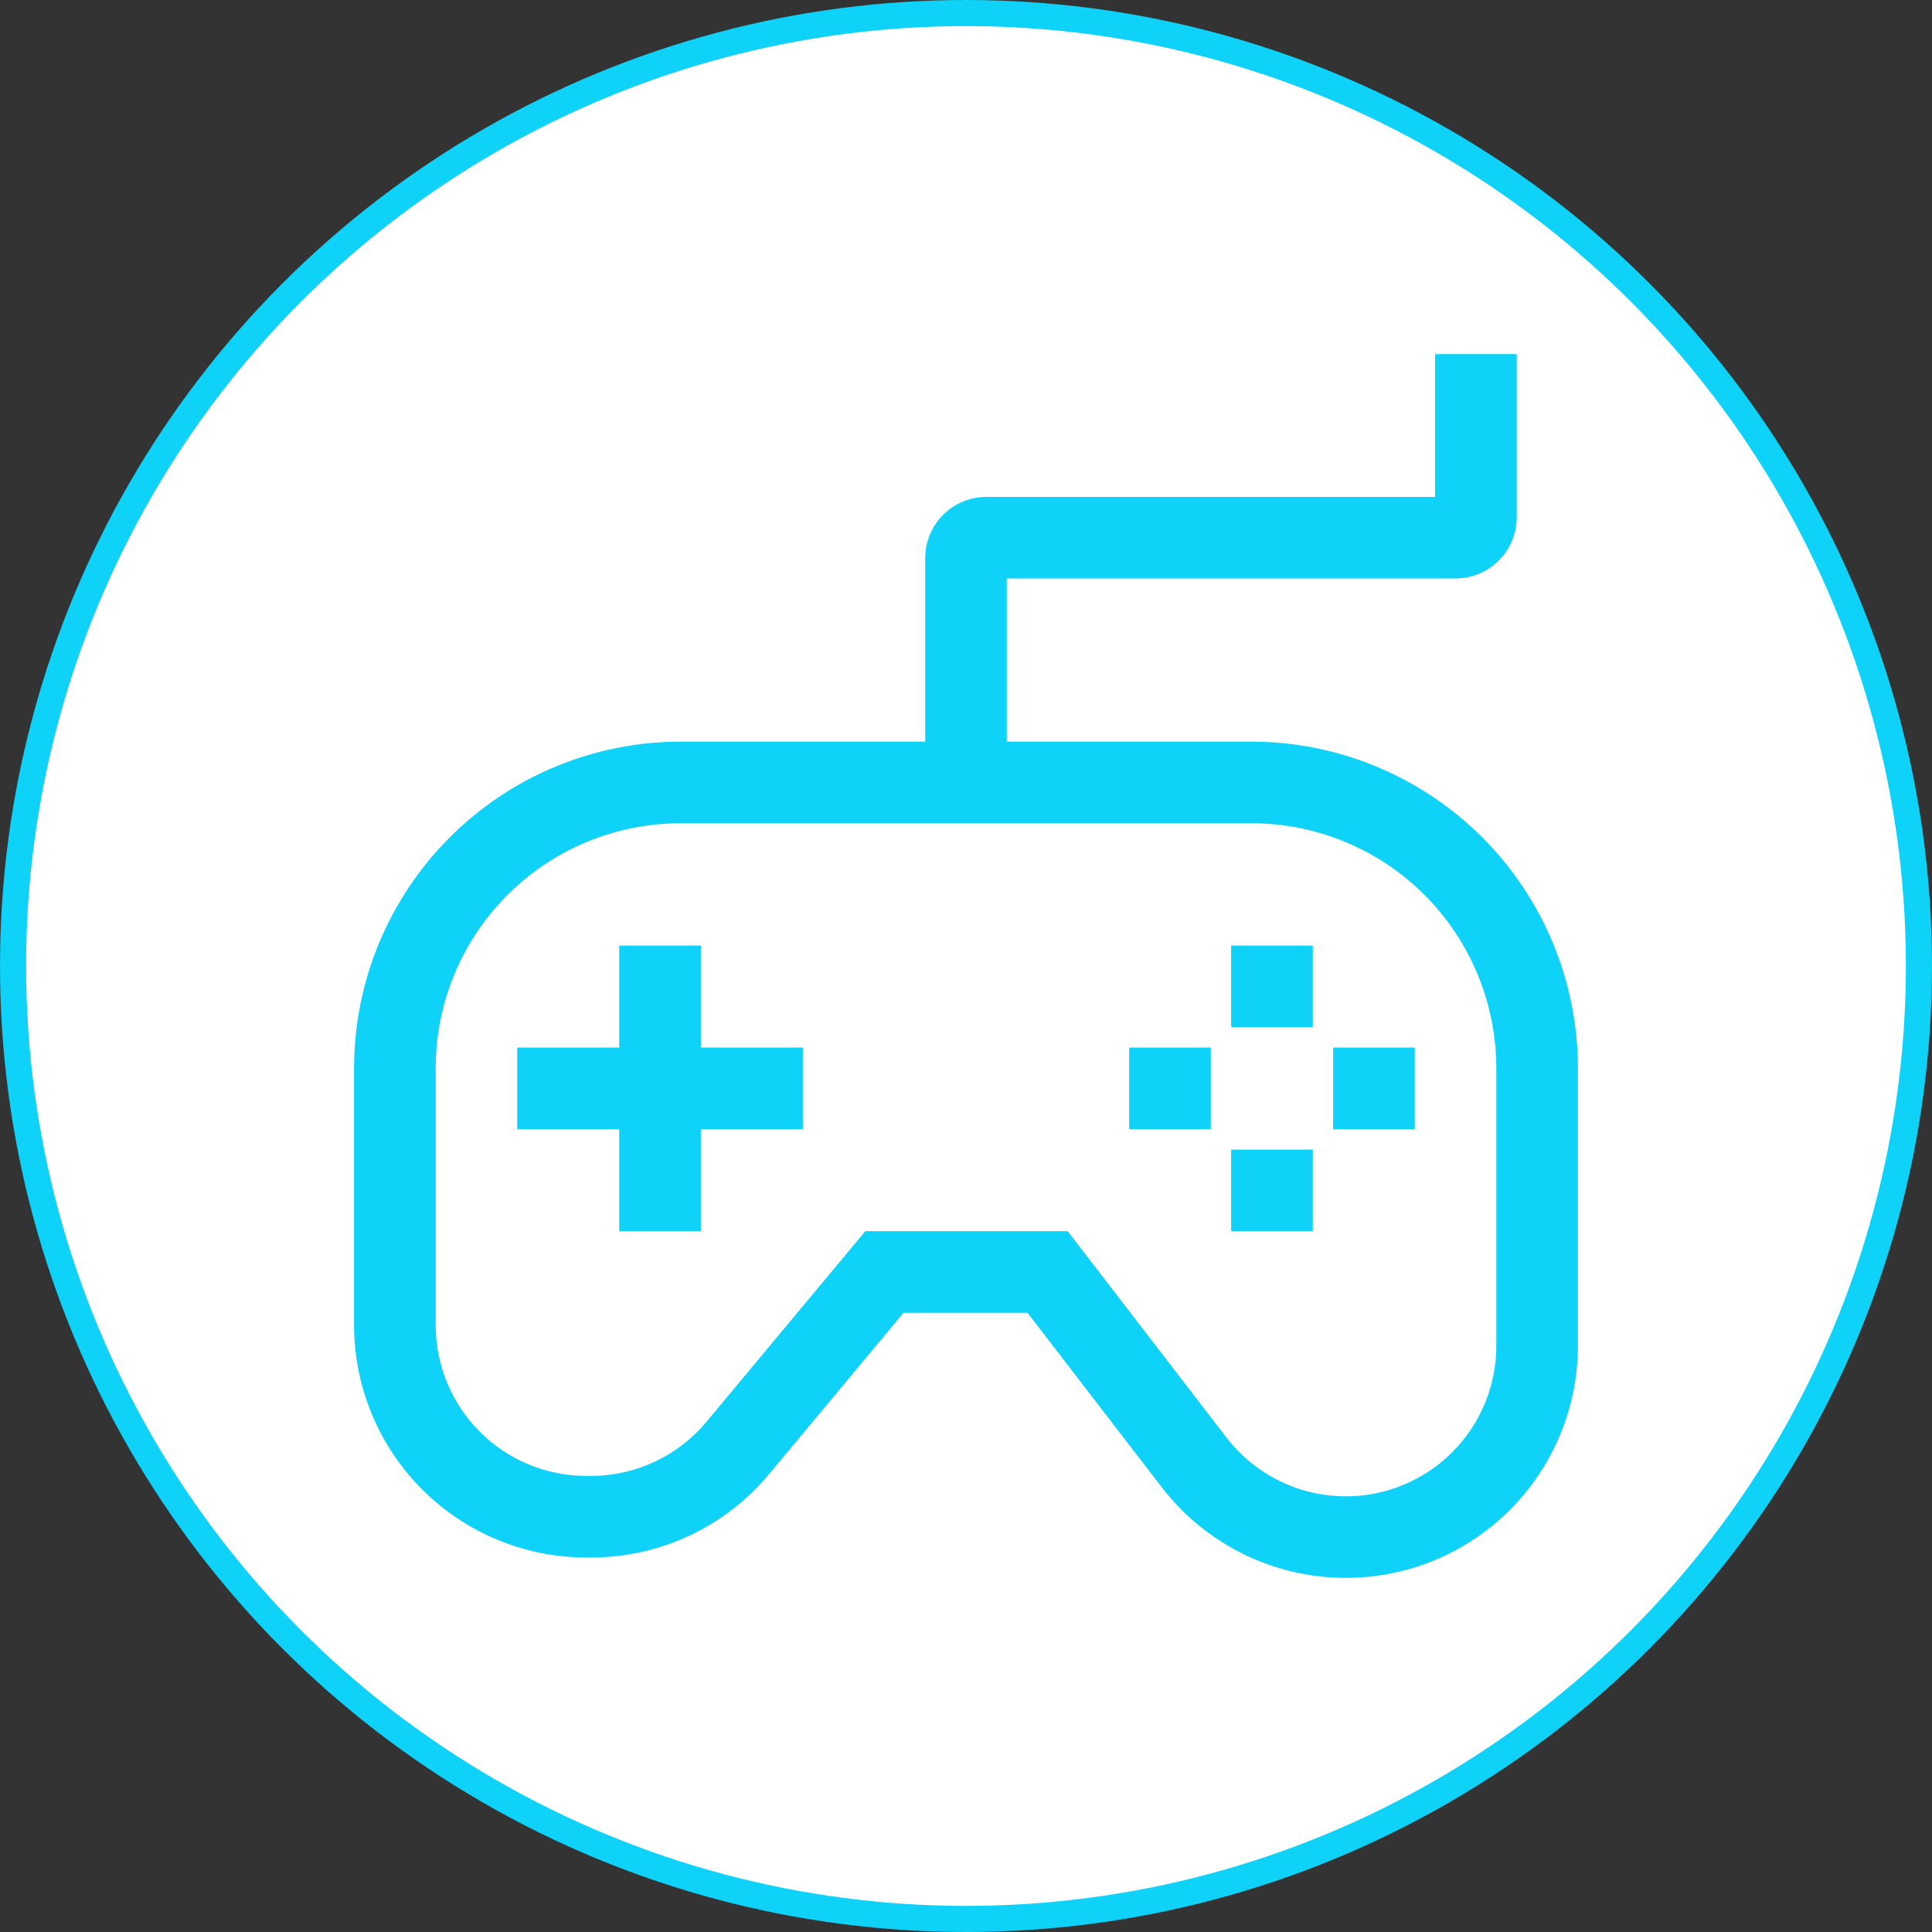 <svg width="37" height="37" viewBox="0 0 37 37" fill="none" xmlns="http://www.w3.org/2000/svg">
    <rect x="0" y="0" width="37" height="37" fill="#333333" stroke="none"/>
    <circle cx="18.5" cy="18.5" r="18.25" fill="white" stroke="#0ED2F7" stroke-width="0.5"/>
    <g clip-path="url(#clip0_155_978)">
        <path d="M23.969 14.203H19.281V11.078H27.875C28.186 11.078 28.484 10.954 28.703 10.735C28.923 10.515 29.047 10.217 29.047 9.906V6.781H27.484V9.516H18.891C18.58 9.516 18.282 9.64 18.062 9.859C17.843 10.079 17.719 10.377 17.719 10.688V14.203H13.031C11.374 14.205 9.786 14.864 8.614 16.036C7.442 17.207 6.783 18.796 6.781 20.453V25.383C6.783 26.561 7.251 27.691 8.085 28.524C8.918 29.358 10.048 29.827 11.227 29.828H11.315C11.967 29.829 12.611 29.686 13.201 29.41C13.792 29.133 14.314 28.73 14.73 28.229L17.304 25.141H19.678L22.25 28.484C22.816 29.219 23.598 29.759 24.487 30.028C25.375 30.297 26.326 30.28 27.205 29.982C28.084 29.683 28.847 29.116 29.387 28.361C29.928 27.607 30.219 26.701 30.219 25.773V20.453C30.217 18.796 29.558 17.207 28.386 16.036C27.214 14.864 25.626 14.205 23.969 14.203ZM28.656 25.773C28.656 26.375 28.468 26.962 28.117 27.452C27.767 27.941 27.271 28.309 26.701 28.503C26.131 28.697 25.515 28.707 24.939 28.533C24.362 28.358 23.855 28.008 23.488 27.531L20.447 23.578H16.572L13.53 27.228C13.26 27.553 12.921 27.815 12.538 27.994C12.155 28.173 11.738 28.266 11.315 28.266H11.227C10.463 28.265 9.73 27.961 9.189 27.42C8.649 26.88 8.345 26.147 8.344 25.383V20.453C8.345 19.21 8.839 18.019 9.718 17.14C10.597 16.261 11.789 15.767 13.031 15.766H23.969C25.212 15.767 26.403 16.261 27.282 17.14C28.16 18.019 28.655 19.21 28.656 20.453V25.773Z" fill="#0ED2F7"/>
        <path d="M23.578 18.109H25.141V19.672H23.578V18.109ZM23.578 22.016H25.141V23.578H23.578V22.016ZM21.625 20.062H23.188V21.625H21.625V20.062ZM25.531 20.062H27.094V21.625H25.531V20.062ZM13.422 18.109H11.859V20.062H9.906V21.625H11.859V23.578H13.422V21.625H15.375V20.062H13.422V18.109Z" fill="#0ED2F7"/>
    </g>
    <defs>
        <clipPath id="clip0_155_978">
            <rect width="25" height="25" fill="white" transform="translate(6 6)"/>
        </clipPath>
    </defs>
</svg>